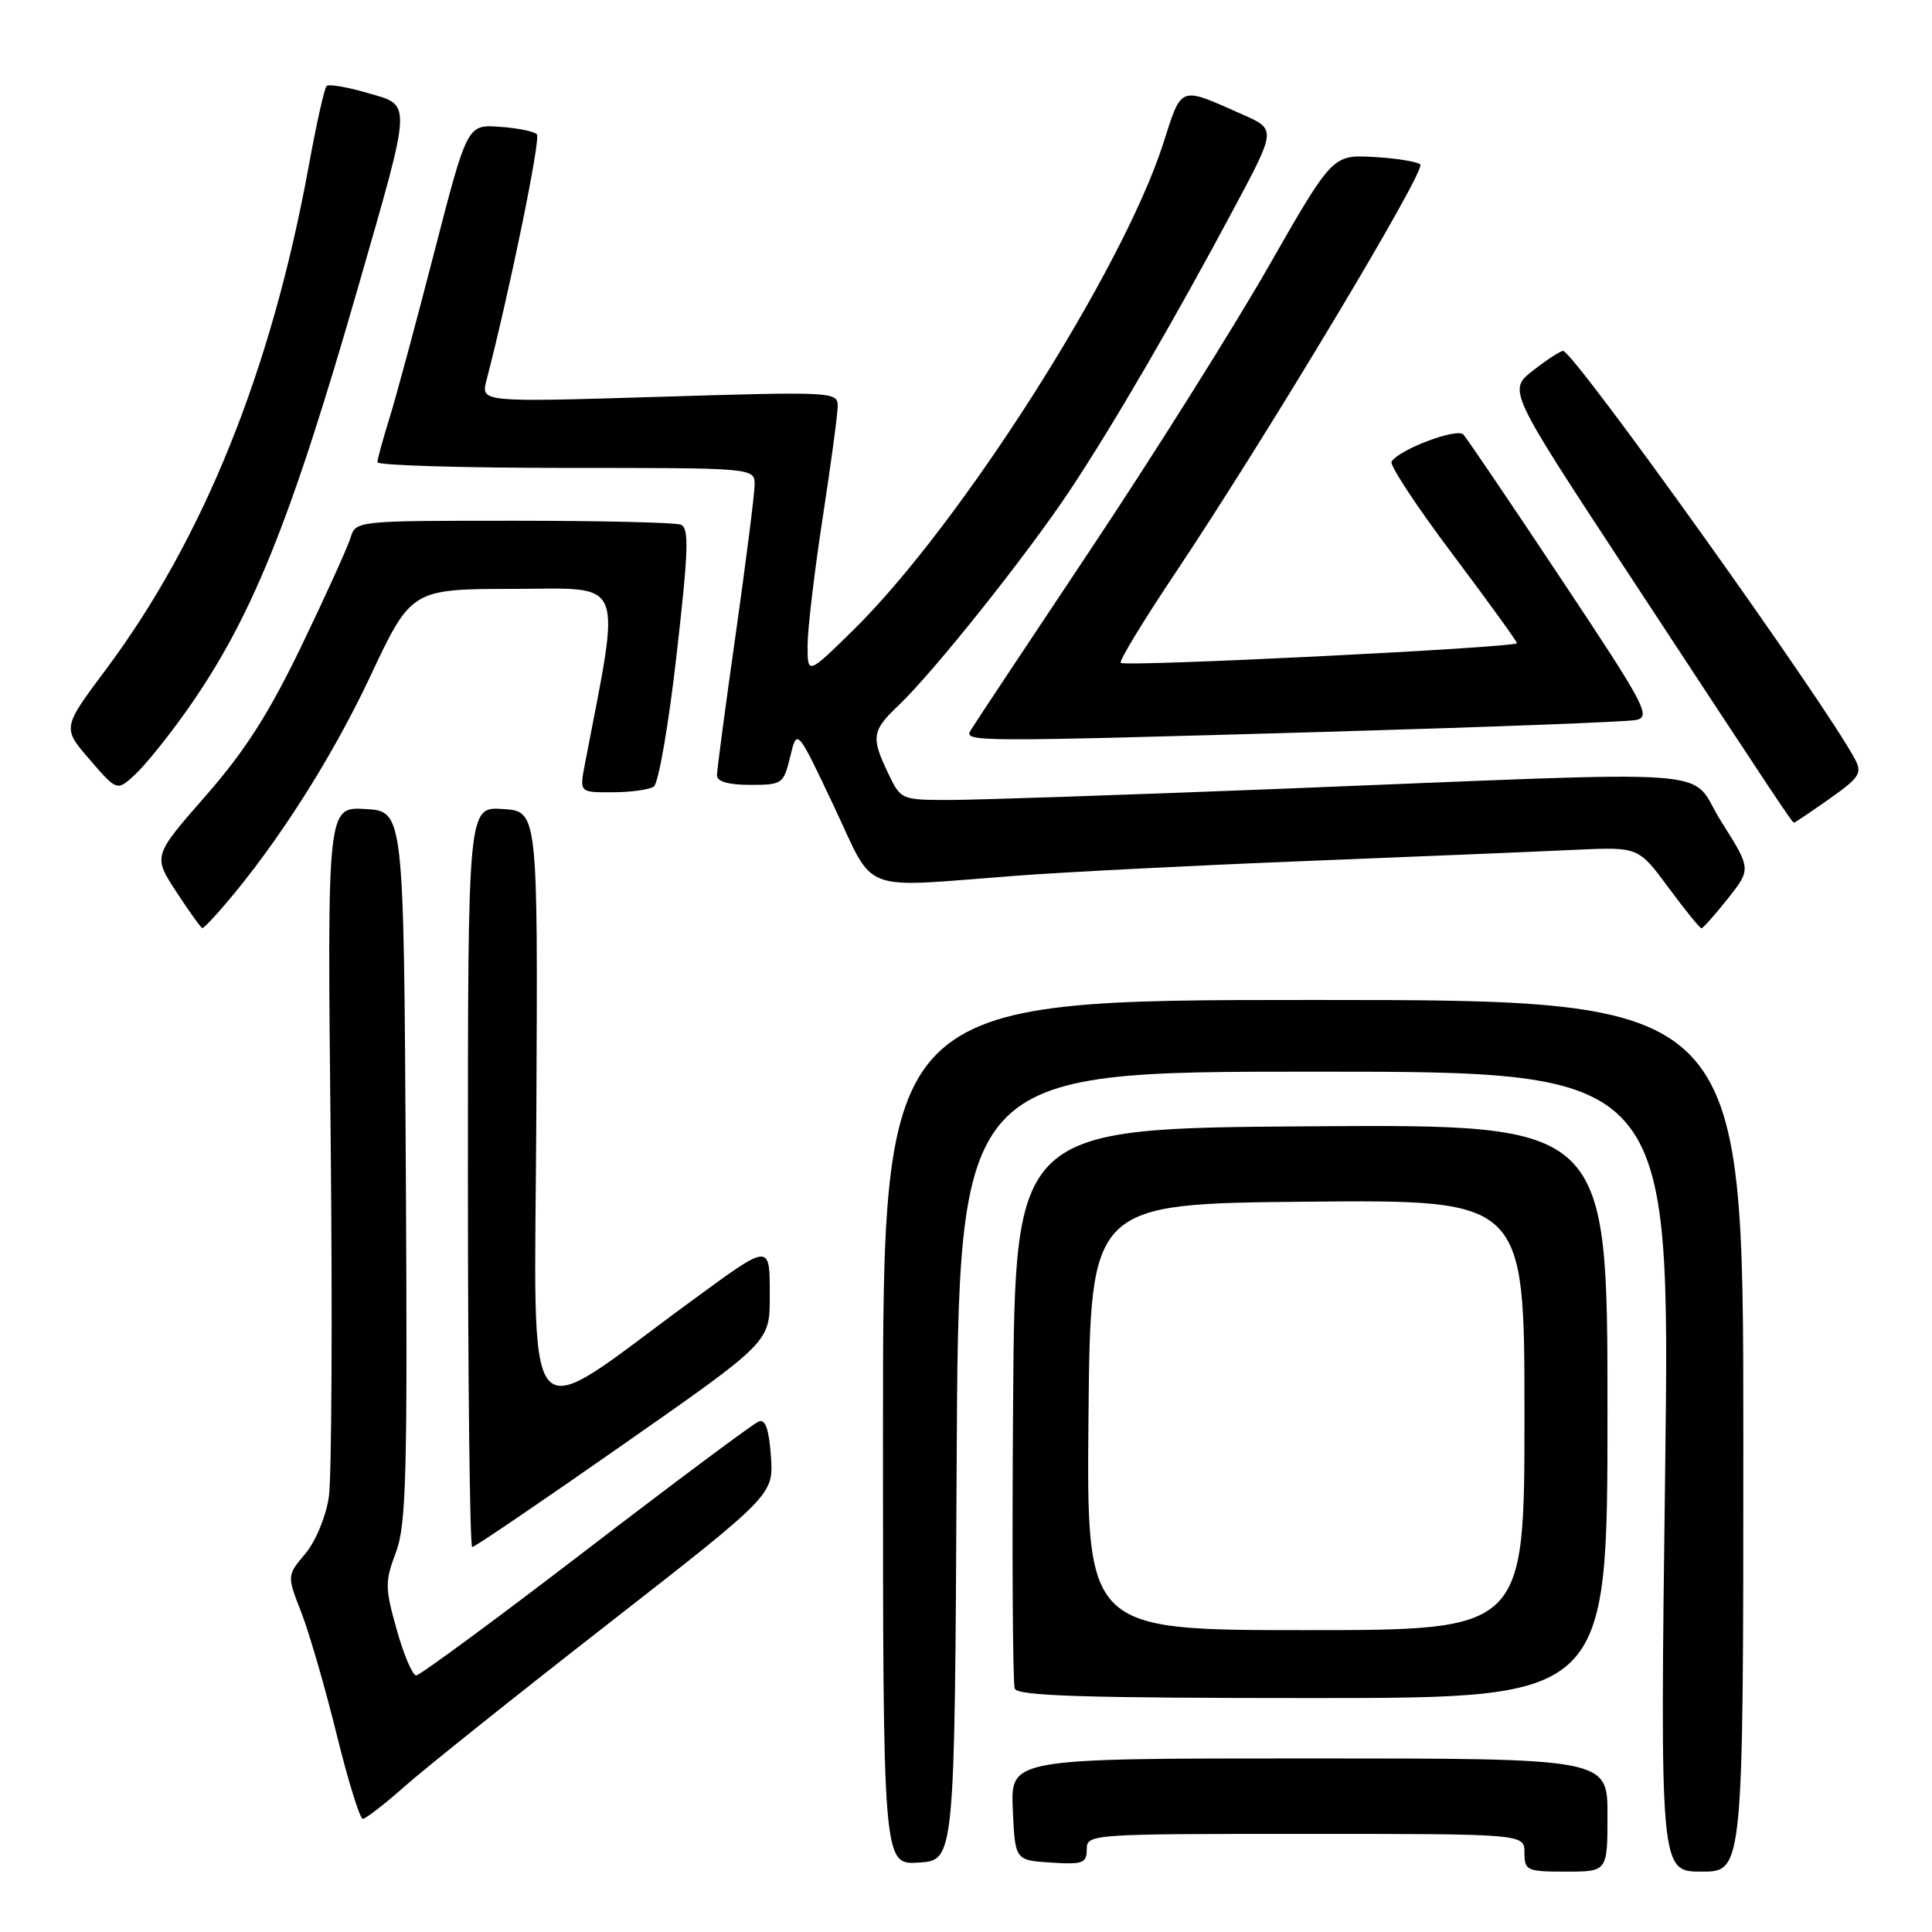 <?xml version="1.0" encoding="UTF-8" standalone="no"?>
<!DOCTYPE svg PUBLIC "-//W3C//DTD SVG 1.1//EN" "http://www.w3.org/Graphics/SVG/1.1/DTD/svg11.dtd" >
<svg xmlns="http://www.w3.org/2000/svg" xmlns:xlink="http://www.w3.org/1999/xlink" version="1.1" viewBox="0 0 256 256">
 <g >
 <path fill="currentColor"
d=" M 213.00 240.50 C 213.00 233.00 213.00 233.00 173.45 233.00 C 133.91 233.00 133.91 233.00 134.20 239.75 C 134.50 246.50 134.50 246.50 139.25 246.80 C 143.47 247.08 144.00 246.88 144.00 245.05 C 144.00 243.03 144.41 243.00 173.00 243.00 C 202.00 243.00 202.00 243.00 202.00 245.50 C 202.00 247.86 202.30 248.00 207.50 248.00 C 213.00 248.00 213.00 248.00 213.00 240.50 Z  M 231.00 190.25 C 231.00 132.50 231.00 132.50 174.00 132.50 C 117.00 132.50 117.00 132.50 117.00 189.80 C 117.00 247.11 117.00 247.11 121.75 246.80 C 126.50 246.50 126.50 246.50 126.76 194.25 C 127.02 142.00 127.02 142.00 174.17 142.00 C 221.32 142.00 221.32 142.00 220.64 195.00 C 219.96 248.00 219.96 248.00 225.48 248.00 C 231.00 248.00 231.00 248.00 231.00 190.25 Z  M 53.64 236.69 C 56.31 234.32 68.40 224.66 80.50 215.23 C 102.50 198.07 102.50 198.07 102.15 192.97 C 101.90 189.38 101.42 188.01 100.54 188.35 C 99.85 188.61 89.55 196.29 77.66 205.41 C 65.76 214.54 55.63 222.00 55.15 222.00 C 54.66 222.00 53.50 219.28 52.57 215.95 C 51.00 210.39 51.00 209.57 52.46 205.70 C 53.84 202.04 54.01 195.47 53.77 154.50 C 53.50 107.50 53.50 107.50 48.43 107.20 C 43.36 106.91 43.36 106.91 43.81 150.34 C 44.06 174.22 43.95 195.84 43.57 198.38 C 43.18 200.98 41.82 204.25 40.45 205.88 C 38.02 208.77 38.02 208.77 39.92 213.64 C 40.96 216.31 43.07 223.56 44.59 229.75 C 46.12 235.94 47.68 241.00 48.07 241.00 C 48.46 241.00 50.97 239.06 53.64 236.69 Z  M 213.00 186.99 C 213.00 148.98 213.00 148.98 173.75 149.24 C 134.50 149.50 134.50 149.50 134.24 186.00 C 134.09 206.07 134.19 223.06 134.46 223.75 C 134.83 224.72 143.59 225.00 173.97 225.00 C 213.00 225.00 213.00 225.00 213.00 186.99 Z  M 82.57 191.41 C 102.00 177.83 102.00 177.83 102.00 171.81 C 102.00 164.67 102.17 164.66 91.82 172.24 C 68.62 189.20 70.86 191.89 71.07 147.34 C 71.27 107.50 71.27 107.50 66.63 107.20 C 62.00 106.89 62.00 106.89 62.00 155.95 C 62.00 182.93 62.26 205.00 62.57 205.00 C 62.88 205.00 71.88 198.89 82.57 191.41 Z  M 29.81 119.86 C 36.77 111.74 43.98 100.41 49.00 89.75 C 54.50 78.05 54.50 78.05 68.12 78.03 C 83.05 78.00 82.31 76.16 77.50 101.25 C 76.78 105.00 76.78 105.00 81.14 104.98 C 83.54 104.98 86.01 104.64 86.63 104.23 C 87.25 103.83 88.61 95.97 89.65 86.77 C 91.24 72.82 91.33 69.96 90.20 69.52 C 89.45 69.23 79.45 69.00 67.99 69.00 C 47.23 69.00 47.13 69.01 46.45 71.25 C 46.07 72.49 43.17 78.90 39.99 85.50 C 35.63 94.55 32.50 99.46 27.24 105.47 C 20.27 113.43 20.27 113.43 23.38 118.20 C 25.10 120.82 26.64 122.97 26.81 122.98 C 26.99 122.99 28.34 121.59 29.81 119.86 Z  M 228.94 119.08 C 232.05 115.15 232.05 115.15 228.08 108.87 C 223.47 101.59 230.50 102.11 169.00 104.55 C 148.93 105.34 129.55 105.99 125.94 106.00 C 119.40 106.00 119.36 105.98 117.69 102.47 C 115.39 97.66 115.52 96.83 119.09 93.44 C 123.72 89.04 136.10 73.50 141.75 65.00 C 147.49 56.36 155.59 42.44 163.55 27.53 C 169.10 17.14 169.10 17.14 164.64 15.17 C 156.16 11.41 156.64 11.23 154.12 19.06 C 148.71 35.85 127.21 69.60 113.08 83.47 C 107.00 89.44 107.00 89.44 107.01 85.47 C 107.02 83.29 107.92 75.70 109.01 68.61 C 110.10 61.52 111.00 54.85 111.00 53.79 C 111.00 51.91 110.31 51.88 87.35 52.58 C 63.71 53.30 63.71 53.30 64.46 50.40 C 67.57 38.41 71.67 18.37 71.14 17.80 C 70.78 17.41 68.56 16.96 66.20 16.80 C 61.91 16.50 61.91 16.50 57.52 33.50 C 55.11 42.85 52.44 52.75 51.58 55.50 C 50.72 58.25 50.02 60.84 50.01 61.25 C 50.00 61.66 61.25 62.00 75.00 62.00 C 100.00 62.00 100.00 62.00 99.99 64.25 C 99.98 65.49 98.85 74.37 97.49 83.99 C 96.12 93.61 95.00 102.05 95.00 102.74 C 95.00 103.56 96.53 104.00 99.40 104.00 C 103.66 104.00 103.83 103.88 104.71 100.25 C 105.61 96.50 105.61 96.50 110.46 106.75 C 116.06 118.61 113.54 117.63 134.50 116.05 C 141.10 115.55 158.65 114.66 173.50 114.07 C 188.35 113.48 204.23 112.82 208.80 112.60 C 217.10 112.22 217.10 112.22 221.08 117.61 C 223.27 120.57 225.24 123.00 225.45 123.00 C 225.66 123.00 227.23 121.23 228.94 119.08 Z  M 242.42 105.84 C 246.39 103.04 246.78 102.45 245.79 100.59 C 241.79 93.05 208.51 46.50 207.12 46.50 C 206.75 46.50 204.96 47.67 203.13 49.10 C 199.81 51.70 199.81 51.70 215.51 75.60 C 236.08 106.92 237.46 109.00 237.72 109.00 C 237.84 109.00 239.96 107.58 242.42 105.84 Z  M 24.49 94.50 C 33.24 82.22 38.41 69.50 47.48 37.95 C 54.68 12.89 54.62 14.04 48.64 12.30 C 45.97 11.52 43.55 11.11 43.27 11.40 C 42.98 11.68 41.90 16.55 40.87 22.20 C 35.96 49.05 26.94 71.41 14.07 88.66 C 8.25 96.45 8.25 96.45 11.88 100.64 C 15.50 104.84 15.50 104.84 17.86 102.67 C 19.16 101.48 22.14 97.80 24.49 94.50 Z  M 176.50 96.95 C 197.40 96.34 215.51 95.65 216.75 95.41 C 218.83 95.00 218.07 93.56 206.87 76.73 C 200.21 66.70 194.37 58.09 193.91 57.58 C 193.06 56.66 185.39 59.55 184.39 61.17 C 184.11 61.63 187.73 67.13 192.44 73.39 C 197.15 79.66 201.00 84.98 201.00 85.22 C 201.00 85.81 149.05 88.39 148.50 87.83 C 148.26 87.59 151.51 82.24 155.72 75.95 C 167.70 58.04 188.97 22.58 188.20 21.80 C 187.81 21.42 185.04 20.97 182.03 20.80 C 176.56 20.50 176.56 20.50 167.98 35.50 C 163.25 43.75 152.64 60.62 144.38 73.00 C 136.13 85.38 129.04 96.06 128.63 96.75 C 127.69 98.33 128.43 98.33 176.50 96.95 Z  M 144.23 187.75 C 144.50 159.50 144.50 159.50 173.25 159.23 C 202.00 158.97 202.00 158.97 202.00 187.48 C 202.00 216.00 202.00 216.00 172.98 216.00 C 143.97 216.00 143.97 216.00 144.23 187.75 Z "/>
</g>
</svg>